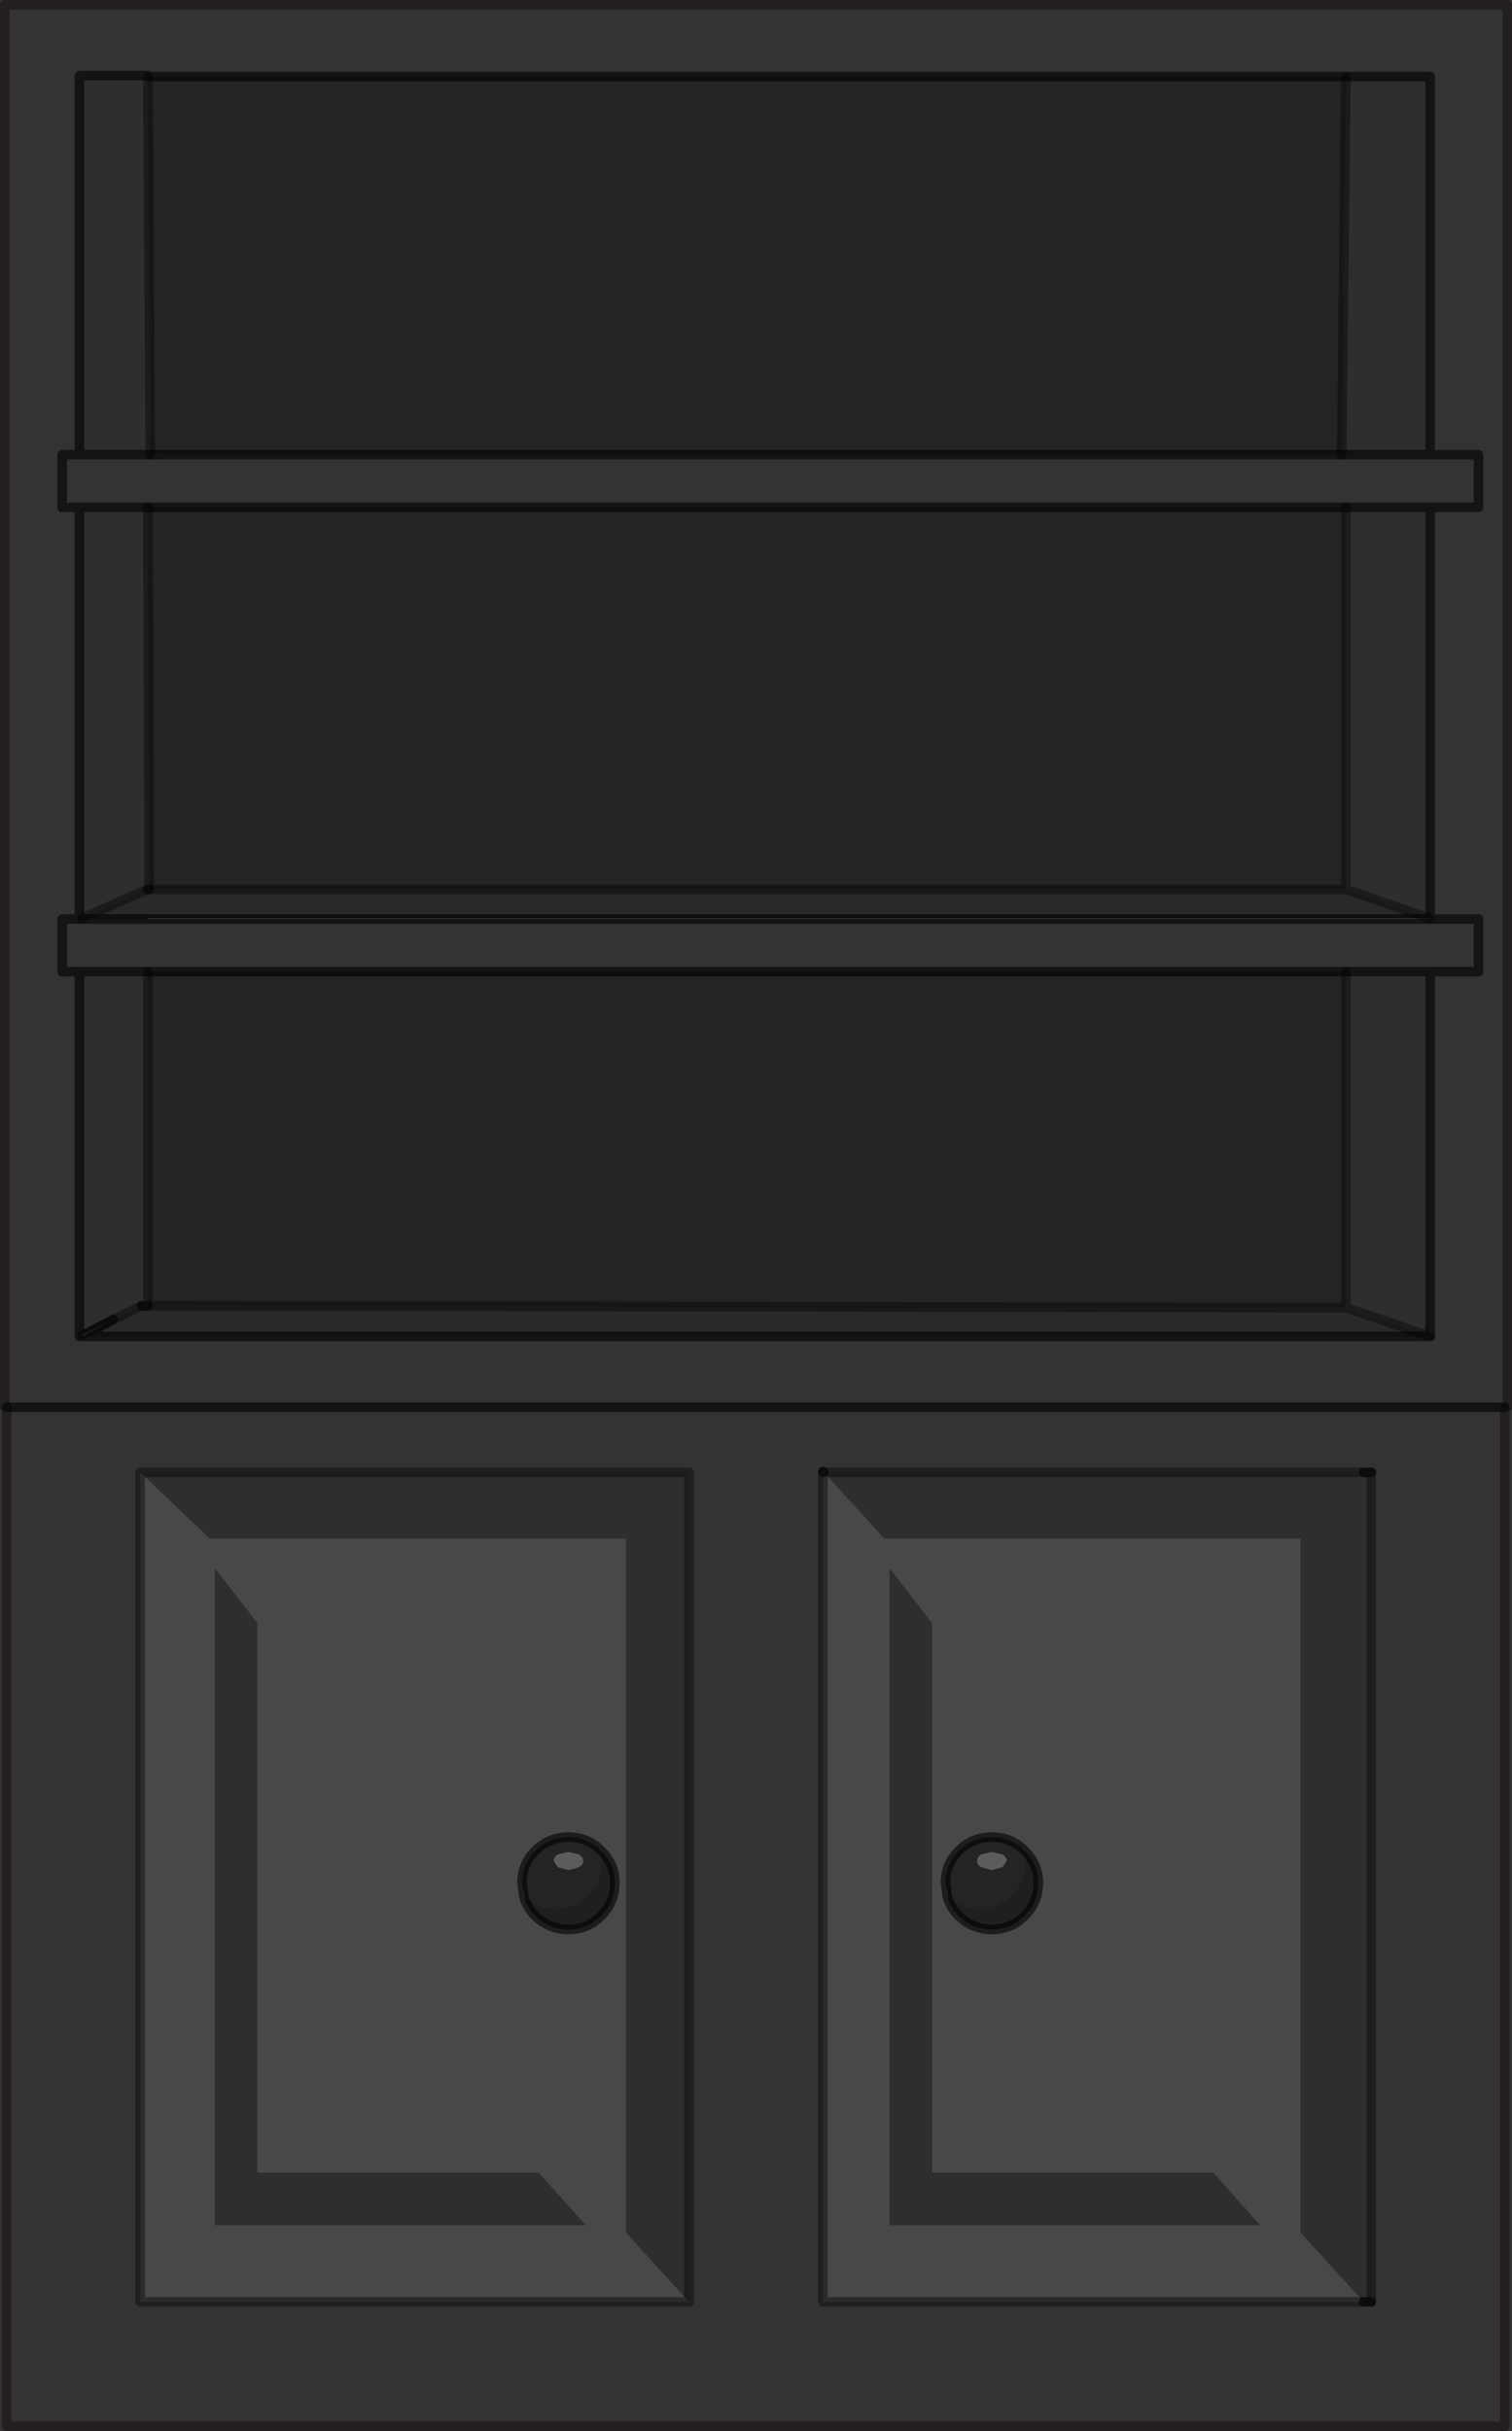 <?xml version="1.0" encoding="UTF-8" standalone="no"?>
<svg xmlns:xlink="http://www.w3.org/1999/xlink" height="253.95px" width="158.0px" xmlns="http://www.w3.org/2000/svg">
  <rect width="100%" height="100%" fill="#333333" stroke="none"/>
  <g transform="matrix(1.0, 0.0, 0.0, 1.0, 79.0, 126.95)">
    <path d="M7.0 26.85 L7.0 26.75 7.1 26.85 7.0 26.85" fill="#ffffff" fill-rule="evenodd" stroke="none"/>
    <path d="M-16.25 66.4 L-16.3 66.25 -16.2 66.35 -16.25 66.4 M-24.4 70.1 L-24.2 71.15 -24.25 71.2 -24.4 70.1 M28.0 66.4 L27.95 66.25 28.05 66.35 28.0 66.4 M19.85 70.1 L20.05 71.15 20.0 71.2 19.85 70.1" fill="#8a8c8f" fill-rule="evenodd" stroke="none"/>
    <path d="M70.45 -31.0 L70.45 -30.95 61.65 -30.95 61.65 -31.0 70.45 -31.0" fill="#c8cacb" fill-rule="evenodd" stroke="none"/>
    <path d="M61.65 -31.0 L61.65 -30.95 -63.55 -30.95 -63.55 -31.0 61.65 -31.0 M-67.2 10.9 L-70.25 12.55 -70.45 12.55 -67.2 10.9" fill="#caccce" fill-rule="evenodd" stroke="none"/>
    <path d="M70.45 -79.45 L70.45 -118.95 61.65 -118.95 -63.55 -118.95 -63.55 -119.05 -70.7 -119.05 -70.7 -79.45 -72.5 -79.45 -72.5 -73.95 -70.7 -73.95 -72.5 -73.95 -72.5 -79.45 -70.7 -79.45 -63.3 -79.45 -63.25 -79.45 -62.0 -79.45 61.2 -79.45 70.45 -79.45 75.5 -79.45 75.5 -73.95 70.45 -73.95 75.5 -73.95 75.5 -79.45 70.45 -79.45 M70.45 -31.0 L70.45 -73.95 61.65 -73.95 -63.55 -73.95 -70.7 -73.95 -70.7 -31.0 -70.7 -30.95 -72.5 -30.95 -72.5 -25.45 -70.7 -25.45 -72.5 -25.45 -72.5 -30.95 -70.7 -30.95 -63.55 -30.95 61.65 -30.95 70.45 -30.95 70.45 -31.0 M70.45 -25.45 L75.5 -25.45 75.5 -30.95 70.45 -30.95 75.5 -30.95 75.5 -25.45 70.45 -25.45 61.65 -25.45 -63.55 -25.45 -70.7 -25.45 -70.7 12.6 -70.7 12.65 -70.5 12.6 -70.5 12.65 -70.25 12.65 70.45 12.65 70.45 -25.45 M78.25 20.05 L78.25 126.5 -78.3 126.5 -78.3 20.05 -78.5 20.05 -78.5 -126.45 78.5 -126.45 78.5 20.05 78.25 20.05 -78.3 20.05 78.25 20.05 M-7.0 113.5 L-7.0 26.85 -64.35 26.85 -64.35 113.5 -7.0 113.5 M64.3 26.85 L63.5 26.85 7.1 26.85 7.0 26.75 7.0 26.85 7.0 113.5 63.5 113.5 64.3 113.5 64.3 26.85" fill="#ffffff" fill-opacity="0.0" fill-rule="evenodd" stroke="none"/>
    <path d="M61.65 -118.95 L70.45 -118.95 70.45 -79.45 61.2 -79.45 61.65 -118.95 M70.45 -73.95 L70.45 -31.0 61.65 -34.05 61.65 -73.95 70.45 -73.95 M70.45 -25.45 L70.45 12.65 61.65 9.65 61.65 -25.45 70.45 -25.45 M-70.7 12.6 L-70.7 -25.45 -63.55 -25.45 -63.55 9.45 -64.2 9.45 -66.15 10.4 -67.2 10.9 -70.45 12.55 -70.5 12.6 -70.7 12.6 M-70.7 -31.0 L-70.7 -73.95 -63.55 -73.95 -63.4 -34.05 -63.6 -34.05 -70.5 -31.0 -70.7 -31.0 M-70.7 -79.45 L-70.7 -119.05 -63.55 -119.05 -63.55 -118.95 -63.3 -79.45 -70.7 -79.45 M-7.0 113.5 L-13.6 106.25 -13.6 33.75 -57.1 33.75 -64.35 26.85 -7.0 26.85 -7.0 113.5 M-56.55 36.85 L-52.1 42.6 -52.1 100.0 -22.7 100.0 -17.8 105.5 -56.55 105.5 -56.55 36.85 M63.5 26.85 L64.3 26.85 64.3 113.5 63.5 113.5 56.9 106.25 56.9 33.75 13.4 33.75 7.1 26.85 63.5 26.85 M13.95 36.85 L18.4 42.6 18.4 100.0 47.8 100.0 52.7 105.5 13.95 105.5 13.95 36.85" fill="#000000" fill-opacity="0.102" fill-rule="evenodd" stroke="none"/>
    <path d="M70.45 12.65 L-70.25 12.65 -70.25 12.55 -67.2 10.9 -66.15 10.4 -64.2 9.45 -63.55 9.45 61.65 9.65 70.45 12.65 M-70.7 -30.95 L-70.7 -31.0 -70.5 -31.0 -63.6 -34.05 -63.4 -34.05 61.65 -34.05 70.45 -31.0 61.65 -31.0 -63.55 -31.0 -63.55 -30.95 -70.7 -30.95" fill="#000000" fill-opacity="0.2" fill-rule="evenodd" stroke="none"/>
    <path d="M-63.55 -118.95 L61.65 -118.95 61.2 -79.45 -62.0 -79.45 -62.0 -79.65 -63.25 -79.45 -63.3 -79.45 -63.55 -118.95 M61.65 -73.95 L61.65 -34.05 -63.4 -34.05 -63.55 -73.95 61.65 -73.95 M61.65 -25.45 L61.65 9.65 -63.55 9.45 -63.55 -25.45 61.65 -25.45 M-16.3 66.25 L-16.25 66.4 -16.1 67.6 Q-16.1 69.6 -17.5 71.0 -18.95 72.45 -20.95 72.45 -22.8 72.45 -24.2 71.15 L-24.4 70.1 -24.45 69.75 Q-24.45 67.75 -23.05 66.35 -21.6 64.95 -19.6 64.95 -17.65 64.95 -16.3 66.25 M-18.5 66.75 L-19.6 66.5 -20.7 66.75 Q-21.15 67.05 -21.15 67.45 L-20.7 68.1 -19.6 68.4 -18.5 68.1 Q-18.05 67.85 -18.05 67.45 -18.05 67.05 -18.5 66.75 M27.95 66.25 L28.0 66.4 28.15 67.6 Q28.15 69.6 26.75 71.0 25.3 72.45 23.3 72.45 21.45 72.45 20.05 71.15 L19.85 70.1 19.8 69.75 Q19.8 67.75 21.2 66.35 22.65 64.95 24.65 64.95 26.6 64.95 27.95 66.25 M26.2 67.45 Q26.2 67.05 25.75 66.75 L24.65 66.5 23.55 66.75 Q23.1 67.05 23.1 67.45 23.1 67.85 23.55 68.1 L24.65 68.4 25.75 68.1 26.2 67.45" fill="#000000" fill-opacity="0.302" fill-rule="evenodd" stroke="none"/>
    <path d="M-56.55 36.85 L-56.55 105.5 -17.8 105.5 -22.7 100.0 -52.1 100.0 -52.1 42.6 -56.55 36.85 M-64.35 26.85 L-57.1 33.75 -13.6 33.75 -13.6 106.25 -7.0 113.5 -64.35 113.5 -64.35 26.85 M-16.3 66.25 Q-17.65 64.95 -19.6 64.95 -21.6 64.95 -23.05 66.35 -24.45 67.75 -24.45 69.75 L-24.4 70.1 -24.25 71.2 Q-23.95 72.3 -23.05 73.2 -21.6 74.6 -19.6 74.6 -17.6 74.6 -16.2 73.2 -14.75 71.75 -14.75 69.75 -14.75 67.75 -16.2 66.35 L-16.3 66.25 M63.5 113.5 L7.0 113.5 7.0 26.85 7.1 26.85 13.4 33.75 56.9 33.75 56.9 106.25 63.5 113.5 M13.95 36.85 L13.95 105.5 52.7 105.5 47.8 100.0 18.4 100.0 18.4 42.6 13.95 36.85 M28.05 66.35 L27.95 66.25 Q26.6 64.95 24.65 64.95 22.65 64.95 21.2 66.35 19.8 67.75 19.8 69.75 L19.85 70.1 20.0 71.2 Q20.3 72.3 21.2 73.2 22.65 74.6 24.65 74.6 26.65 74.6 28.05 73.2 29.5 71.75 29.5 69.75 29.5 67.75 28.05 66.35" fill="#ffffff" fill-opacity="0.102" fill-rule="evenodd" stroke="none"/>
    <path d="M-24.2 71.15 Q-22.8 72.45 -20.95 72.45 -18.95 72.45 -17.5 71.0 -16.1 69.6 -16.1 67.6 L-16.25 66.4 -16.2 66.35 Q-14.75 67.75 -14.75 69.75 -14.75 71.75 -16.2 73.2 -17.6 74.6 -19.6 74.6 -21.6 74.6 -23.05 73.2 -23.95 72.3 -24.25 71.2 L-24.2 71.15 M28.0 66.4 L28.05 66.35 Q29.5 67.75 29.5 69.75 29.5 71.75 28.05 73.2 26.65 74.6 24.65 74.6 22.65 74.6 21.2 73.2 20.3 72.3 20.0 71.2 L20.05 71.15 Q21.45 72.45 23.3 72.45 25.3 72.45 26.75 71.0 28.15 69.6 28.15 67.6 L28.0 66.4" fill="#000000" fill-opacity="0.4" fill-rule="evenodd" stroke="none"/>
    <path d="M-18.5 66.75 Q-18.05 67.05 -18.05 67.45 -18.05 67.85 -18.5 68.1 L-19.6 68.4 -20.7 68.1 -21.15 67.45 Q-21.15 67.05 -20.7 66.75 L-19.6 66.5 -18.5 66.75 M26.2 67.45 L25.75 68.1 24.65 68.4 23.55 68.1 Q23.1 67.85 23.1 67.45 23.1 67.05 23.55 66.75 L24.65 66.5 25.75 66.75 Q26.2 67.05 26.2 67.45" fill="#ffffff" fill-opacity="0.2" fill-rule="evenodd" stroke="none"/>
    <path d="M78.25 20.05 L78.25 126.5 -78.3 126.5 -78.3 20.05 -78.5 20.05 -78.5 -126.45 78.5 -126.45 78.5 20.05 78.25 20.05" fill="none" stroke="#231f20" stroke-linecap="round" stroke-linejoin="round" stroke-width="1.0"/>
    <path d="M61.65 -118.95 L70.45 -118.95 70.45 -79.45 75.5 -79.45 75.5 -73.95 70.45 -73.95 70.45 -31.0 70.45 -30.95 75.5 -30.95 75.5 -25.45 70.45 -25.45 70.45 12.65 -70.25 12.65 -70.5 12.65 -70.25 12.55 -70.45 12.55 -70.5 12.6 -70.7 12.65 -70.7 12.6 -70.7 -25.45 -72.5 -25.45 -72.5 -30.95 -70.7 -30.95 -70.7 -31.0 -70.7 -73.95 -72.5 -73.95 -72.5 -79.45 -70.7 -79.45 -70.7 -119.05 -63.55 -119.05 -63.55 -118.95 61.65 -118.95 M61.2 -79.45 L70.45 -79.45 M70.45 -73.95 L61.65 -73.95 -63.55 -73.95 -70.7 -73.95 M61.65 -30.95 L70.45 -30.95 M70.45 -25.45 L61.65 -25.45 -63.55 -25.45 -70.7 -25.45 M-62.0 -79.45 L-63.25 -79.45 -63.3 -79.45 -70.7 -79.45 M-62.0 -79.45 L61.2 -79.45 M-63.4 -34.05 L-63.6 -34.05 M-63.55 -30.95 L61.65 -30.95 M-70.7 -30.95 L-63.55 -30.95 M-63.55 9.45 L-64.2 9.45 M-67.2 10.9 L-70.25 12.55 M78.25 20.05 L-78.3 20.05 M-16.3 66.25 Q-17.65 64.95 -19.6 64.95 -21.6 64.95 -23.05 66.35 -24.45 67.75 -24.45 69.75 L-24.4 70.1 -24.25 71.2 Q-23.95 72.3 -23.05 73.2 -21.6 74.6 -19.6 74.6 -17.6 74.6 -16.2 73.2 -14.75 71.75 -14.75 69.75 -14.75 67.75 -16.2 66.35 L-16.3 66.25 M63.5 26.85 L64.3 26.85 M64.3 113.5 L63.5 113.5 M7.0 26.85 L7.0 26.75 M7.1 26.85 L7.0 26.85 M28.05 66.35 L27.95 66.25 Q26.6 64.95 24.65 64.95 22.65 64.95 21.2 66.35 19.8 67.75 19.8 69.75 L19.85 70.1 20.0 71.2 Q20.3 72.3 21.2 73.2 22.65 74.6 24.65 74.6 26.65 74.6 28.05 73.2 29.5 71.75 29.5 69.75 29.5 67.75 28.05 66.35" fill="none" stroke="#000000" stroke-linecap="round" stroke-linejoin="round" stroke-opacity="0.6" stroke-width="1.0"/>
    <path d="M61.65 -118.95 L61.2 -79.45 M61.65 -73.95 L61.65 -34.05 70.45 -31.0 M61.65 -25.45 L61.65 9.65 70.45 12.65 M-63.6 -34.05 L-70.5 -31.0 M-63.55 -73.95 L-63.4 -34.05 61.65 -34.05 M-63.3 -79.45 L-63.55 -118.95 M-64.2 9.45 L-66.15 10.4 -67.2 10.9 -70.45 12.55 M-7.0 113.5 L-7.0 26.85 -64.35 26.85 -64.35 113.5 -7.0 113.5 M64.3 26.85 L64.3 113.5 M63.5 113.5 L7.0 113.5 7.0 26.85 M7.1 26.85 L63.5 26.85 M-63.55 9.45 L61.65 9.65 M-63.55 -25.45 L-63.55 9.45" fill="none" stroke="#000000" stroke-linecap="round" stroke-linejoin="round" stroke-opacity="0.4" stroke-width="1.0"/>
  </g>
</svg>
